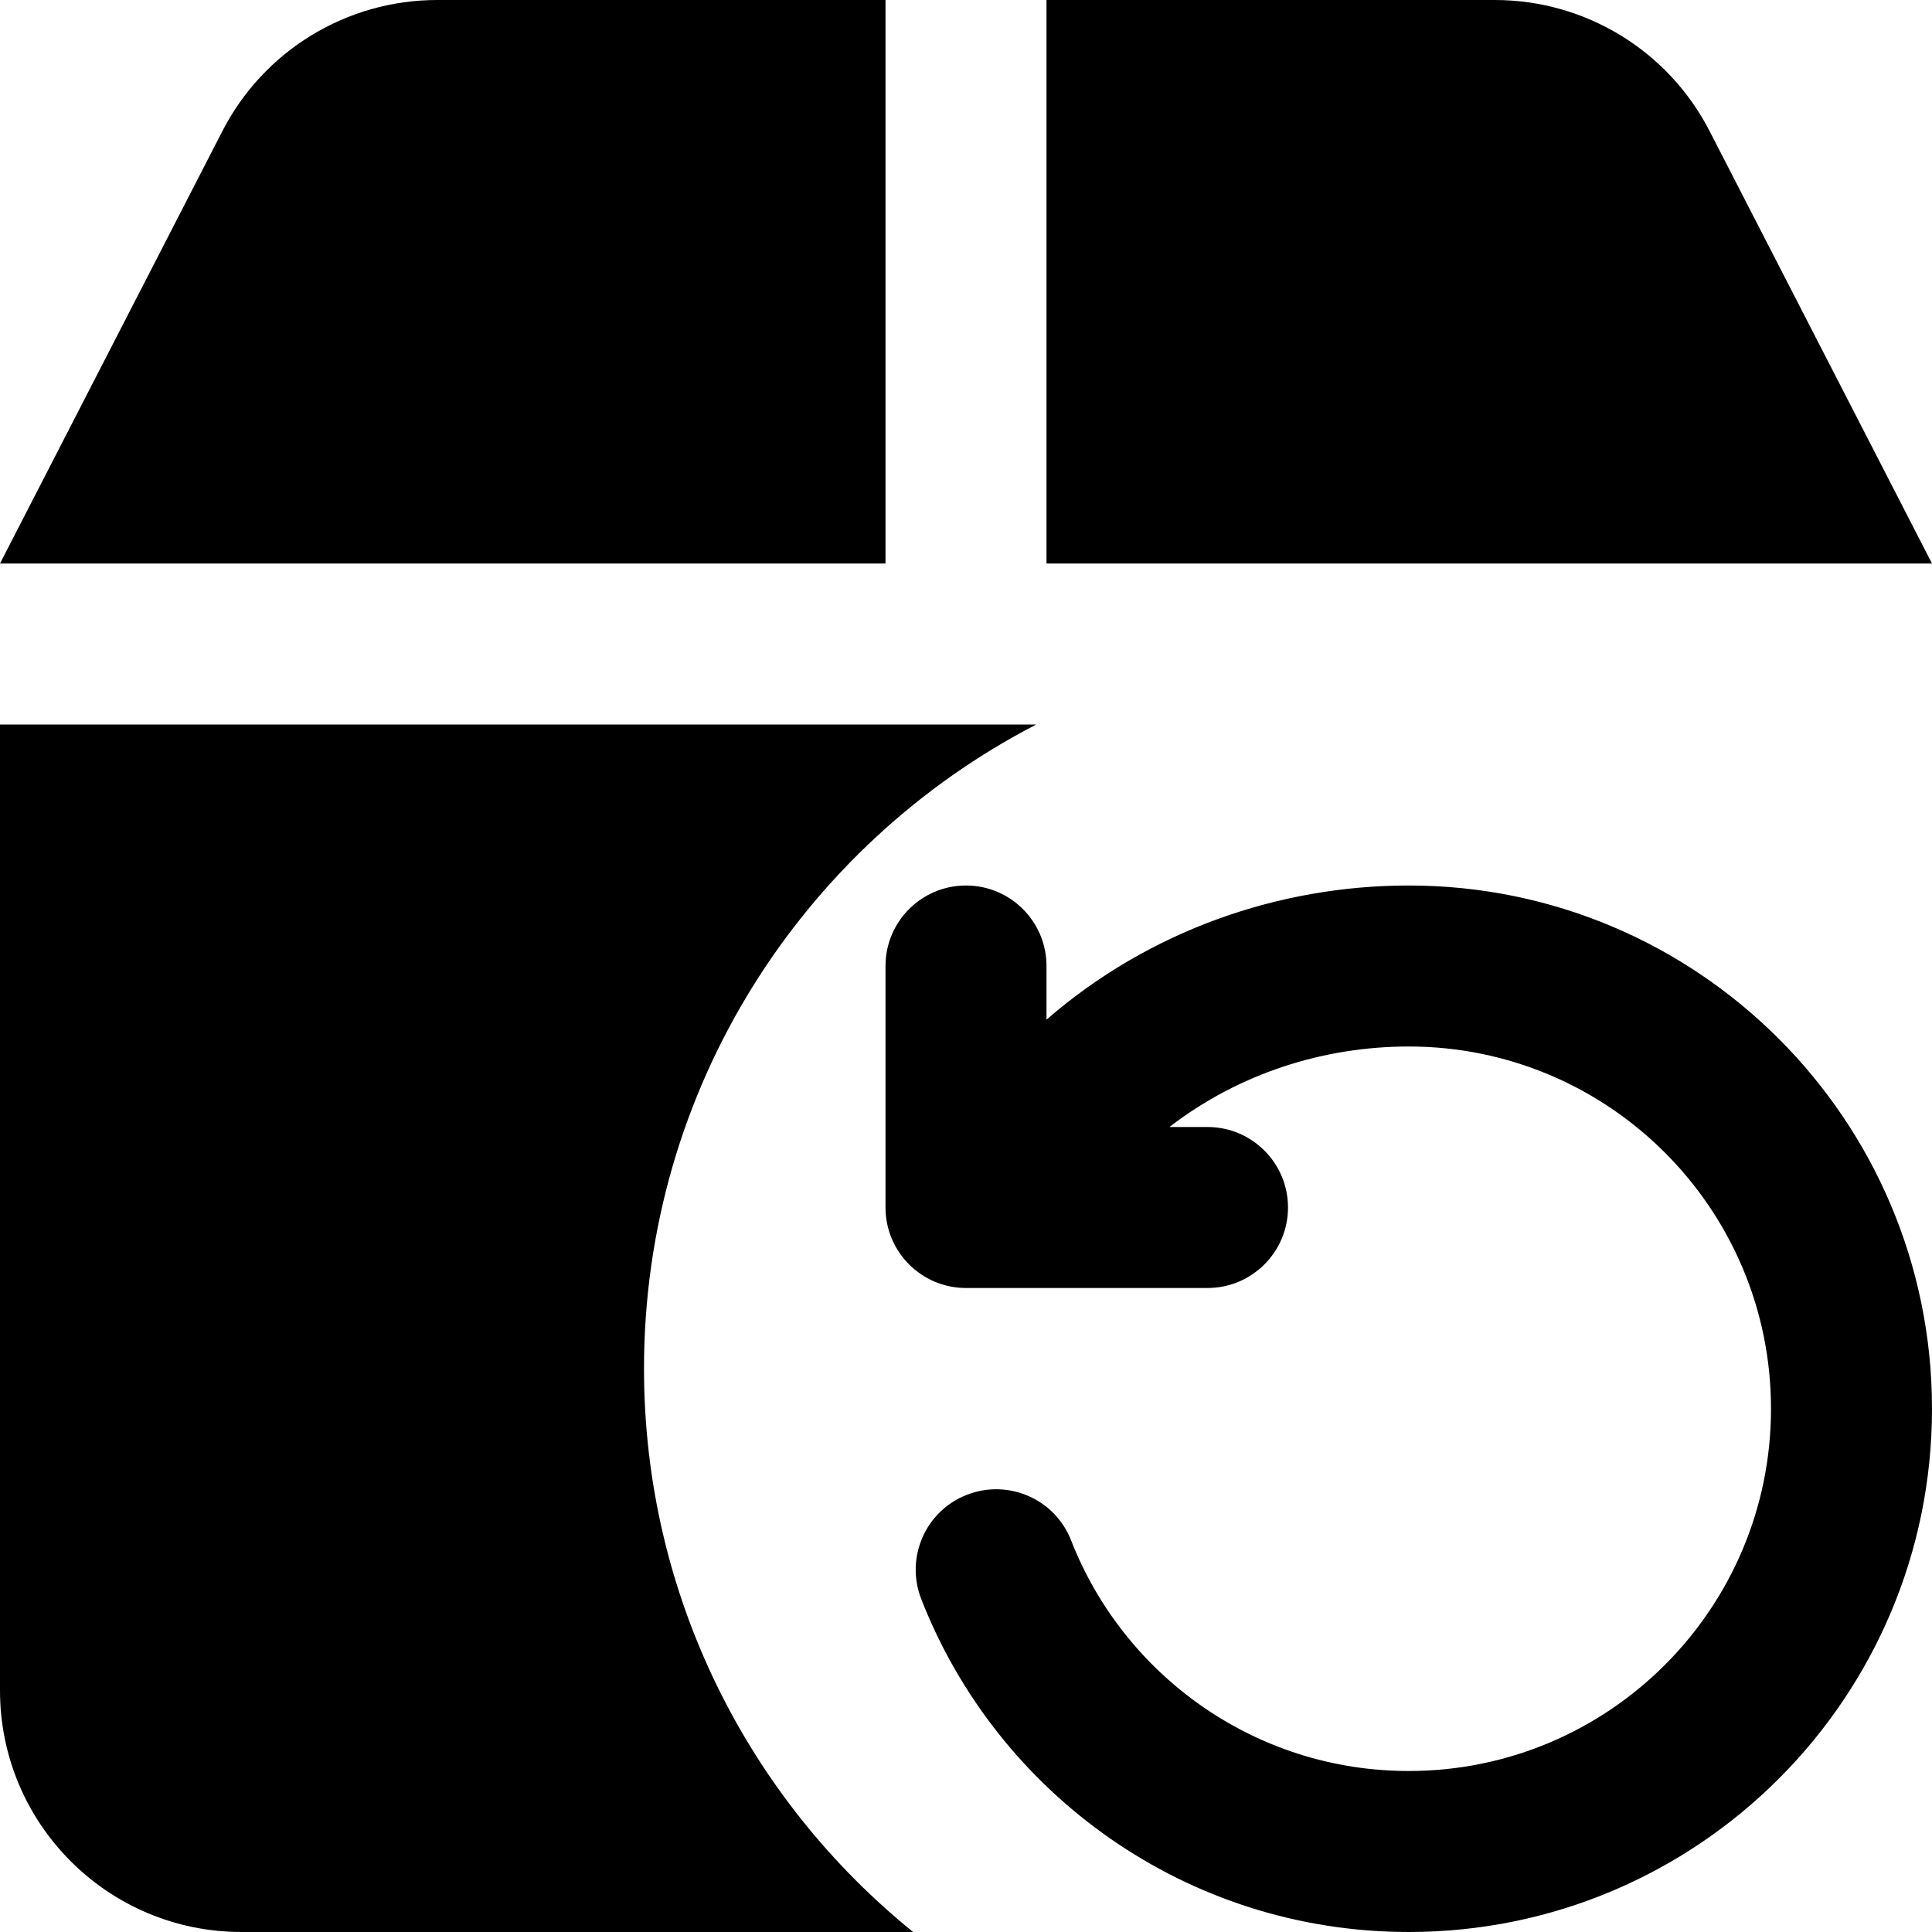 <svg width="24" height="24" viewBox="0 0 24 24" fill="none" xmlns="http://www.w3.org/2000/svg">
<path d="M24 7H13V0H18.569C19.693 0 20.723 0.628 21.237 1.628L24 7Z" fill="currentColor"/>
<path d="M11 0V7H0L2.763 1.628C3.277 0.628 4.307 0 5.431 0H11Z" fill="currentColor"/>
<path d="M0 9H12.873C9.978 10.496 8 13.517 8 17C8 19.827 9.304 22.35 11.343 24H3C1.343 24 0 22.657 0 21V9Z" fill="currentColor"/>
<path d="M13 12C13 11.448 12.552 11 12 11C11.448 11 11 11.448 11 12V15C11 15.552 11.448 16 12 16H12.355C12.368 16 12.38 16 12.393 16H15C15.552 16 16 15.552 16 15C16 14.448 15.552 14 15 14H14.527C15.393 13.333 16.444 13 17.5 13C19.985 13 22 15.015 22 17.5C22 19.985 19.985 22 17.5 22C15.594 22 13.962 20.814 13.306 19.136C13.106 18.622 12.526 18.368 12.011 18.569C11.497 18.769 11.243 19.349 11.444 19.864C12.388 22.283 14.742 24 17.5 24C21.09 24 24 21.09 24 17.5C24 13.91 21.09 11 17.5 11C15.893 11 14.279 11.556 13 12.666V12Z" fill="currentColor"/>
</svg>
